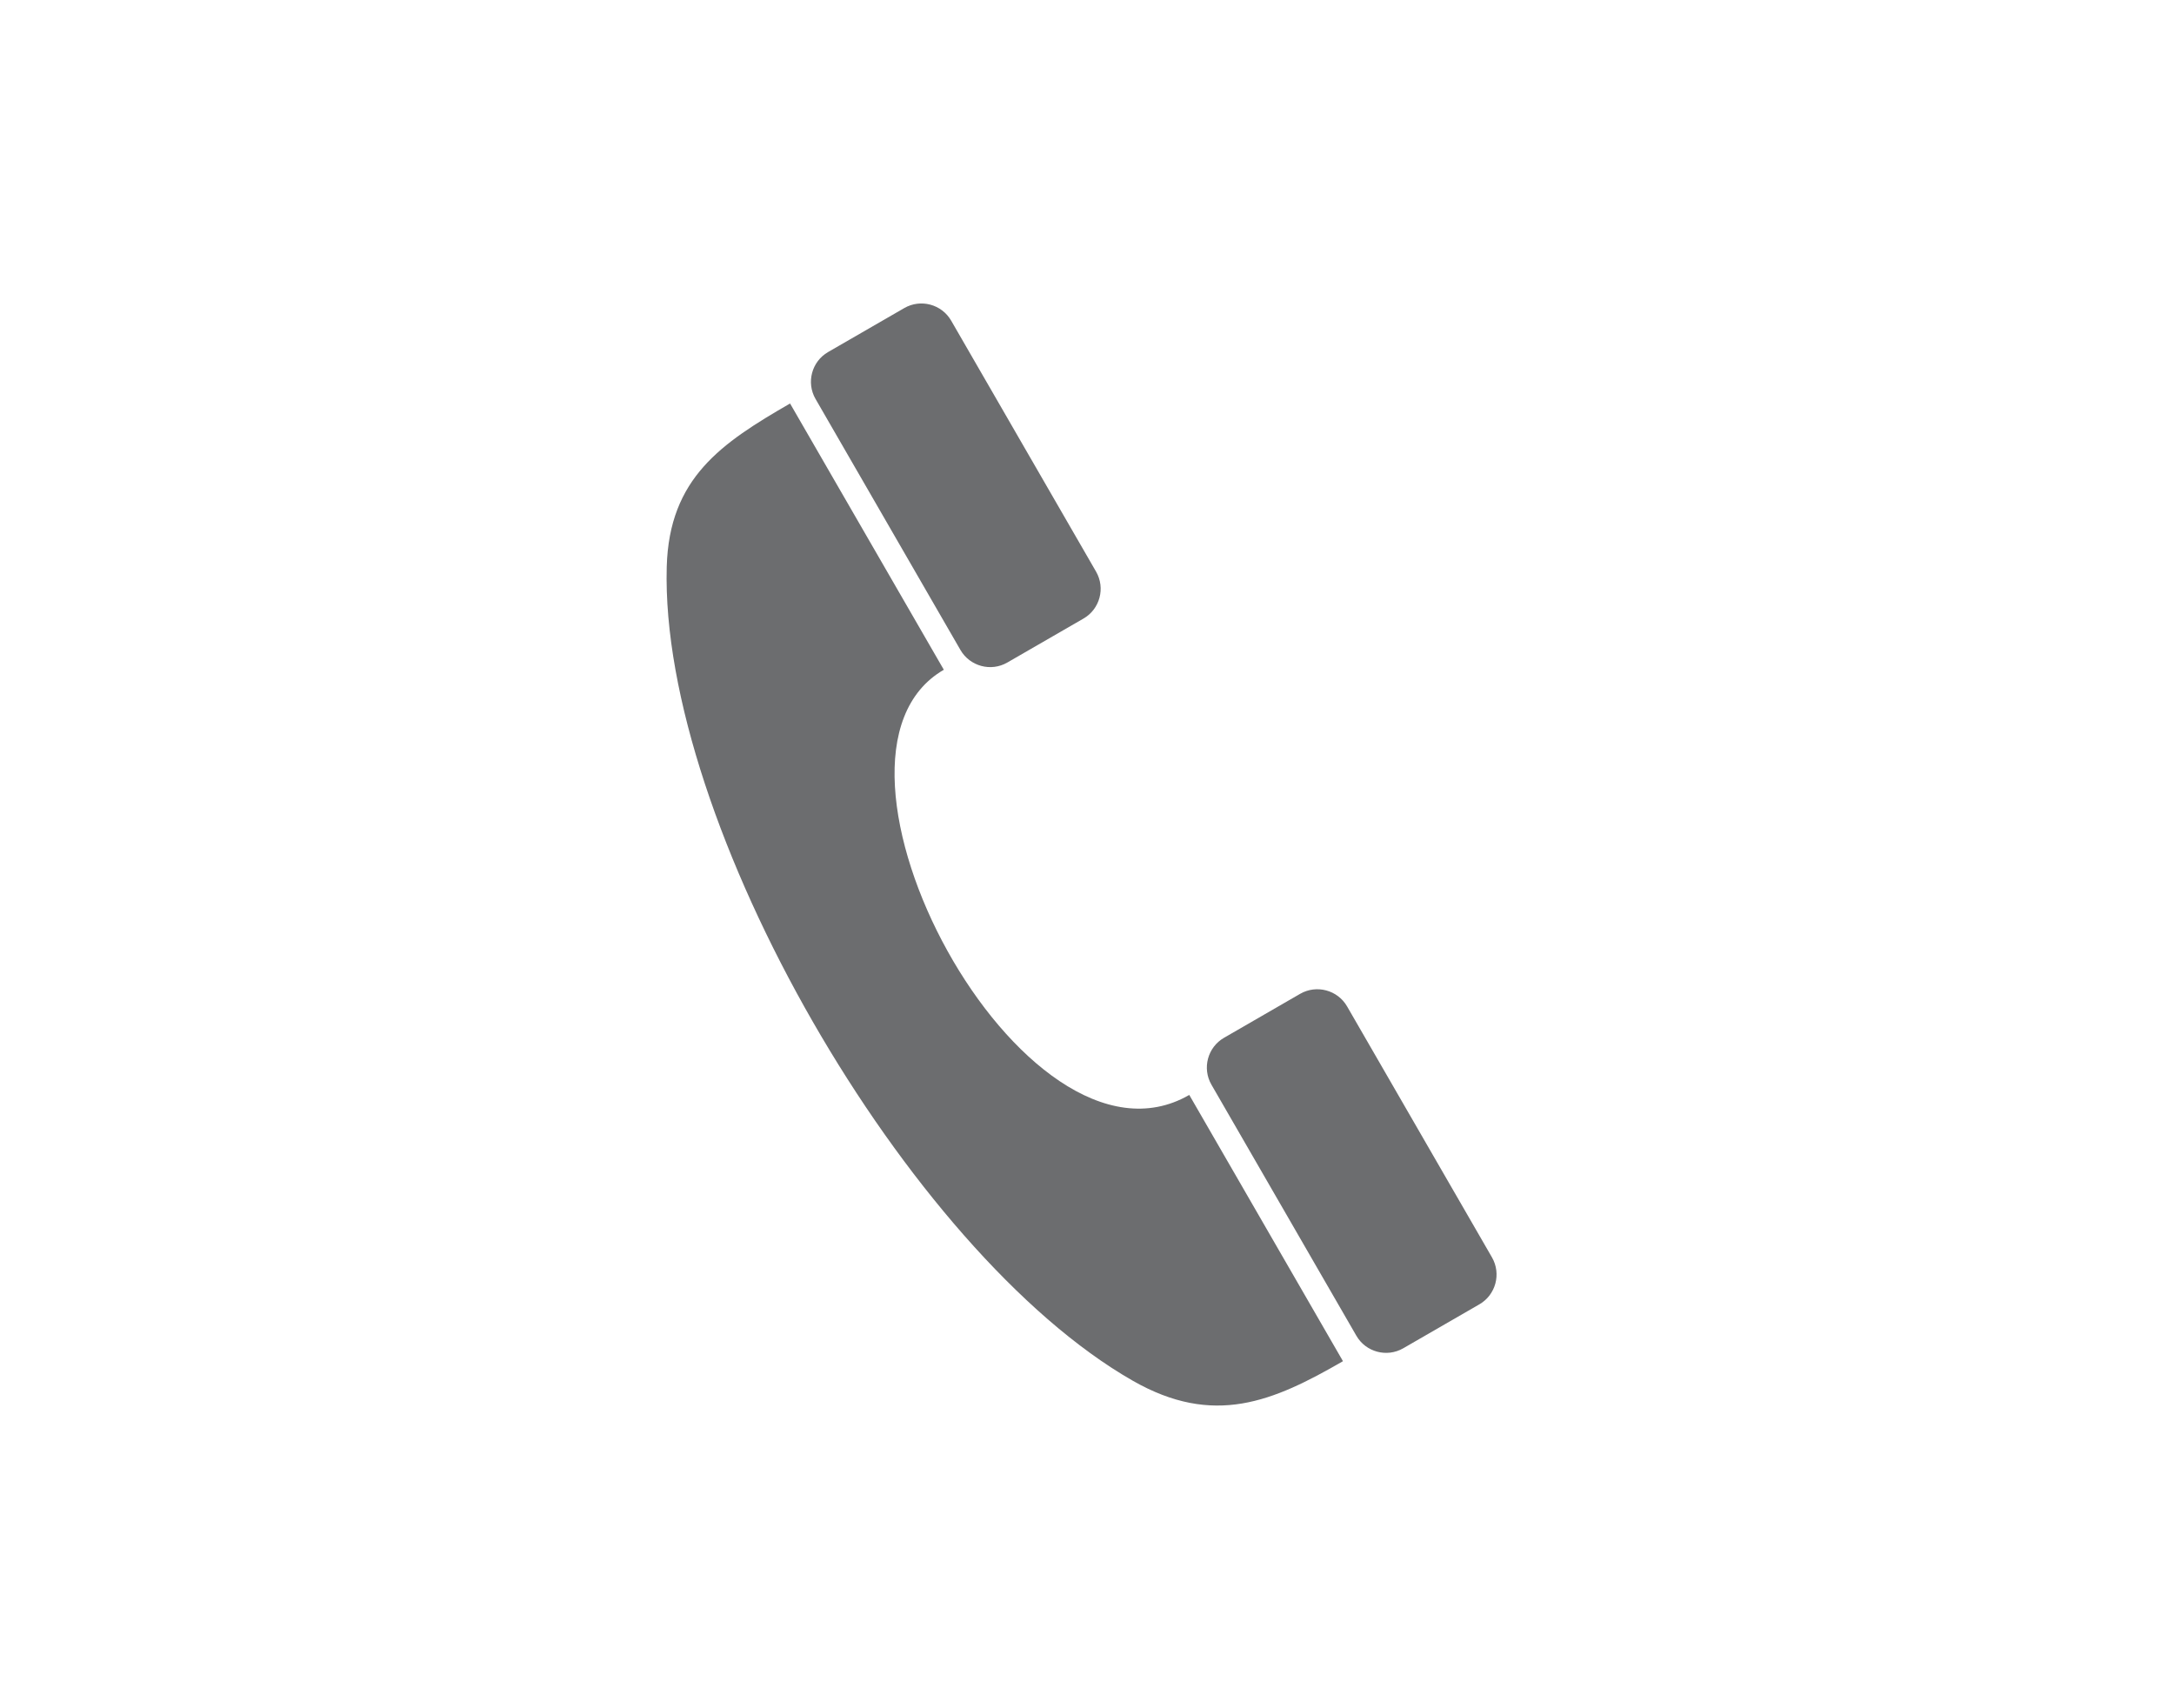 <?xml version="1.0" standalone="no"?>
<!-- Generator: Adobe Fireworks 10, Export SVG Extension by Aaron Beall (http://fireworks.abeall.com) . Version: 0.6.1  -->
<!DOCTYPE svg PUBLIC "-//W3C//DTD SVG 1.1//EN" "http://www.w3.org/Graphics/SVG/1.1/DTD/svg11.dtd">
<svg id="Untitled-Page%201" viewBox="0 0 70 55" style="background-color:#ffffff00" version="1.1"
	xmlns="http://www.w3.org/2000/svg" xmlns:xlink="http://www.w3.org/1999/xlink" xml:space="preserve"
	x="0px" y="0px" width="70px" height="55px"
>
	<g id="Layer%201">
		<g visibility="hidden">
			<g>
				<path d="M 17.83 37.543 C 17.83 39.2 19.174 40.543 20.83 40.543 L 49.514 40.543 C 51.17 40.543 52.514 39.2 52.514 37.543 L 52.514 17.293 C 52.514 15.636 51.17 14.293 49.514 14.293 L 20.83 14.293 C 19.174 14.293 17.83 15.636 17.83 17.293 L 17.83 37.543 Z" fill="#6c6d6f"/>
			</g>
			<g>
				<g>
					<path d="M 23.046 21.699 C 31.13 21.699 39.214 21.699 47.298 21.699 C 48.103 21.699 48.103 20.449 47.298 20.449 C 39.214 20.449 31.13 20.449 23.046 20.449 C 22.24 20.449 22.24 21.699 23.046 21.699 L 23.046 21.699 Z" fill="#ffffff"/>
				</g>
				<g>
					<path d="M 23.046 28.043 C 31.13 28.043 39.214 28.043 47.298 28.043 C 48.103 28.043 48.103 26.793 47.298 26.793 C 39.214 26.793 31.13 26.793 23.046 26.793 C 22.24 26.793 22.24 28.043 23.046 28.043 L 23.046 28.043 Z" fill="#ffffff"/>
				</g>
				<g>
					<path d="M 23.046 34.387 C 31.13 34.387 39.214 34.387 47.298 34.387 C 48.103 34.387 48.103 33.137 47.298 33.137 C 39.214 33.137 31.13 33.137 23.046 33.137 C 22.24 33.137 22.24 34.387 23.046 34.387 L 23.046 34.387 Z" fill="#ffffff"/>
				</g>
			</g>
		</g>
		<g visibility="hidden">
			<path d="M 30.214 20.769 C 33.617 20.769 36.376 18.01 36.376 14.605 C 36.376 11.201 33.617 8.442 30.214 8.442 C 26.81 8.442 24.051 11.201 24.051 14.605 C 24.051 18.01 26.81 20.769 30.214 20.769 Z" fill="#6c6d6f"/>
			<path d="M 14.042 42.62 L 19.458 42.62 L 22.737 30.713 L 24.069 30.713 L 20.865 42.62 L 40.023 42.62 L 36.59 30.713 L 37.988 30.713 L 39.819 36.55 C 40.685 39.015 42.87 39.585 44.547 37.484 L 51.187 29.466 C 53.259 26.773 49.509 23.936 47.334 26.298 L 43.42 30.979 C 43.42 31.057 42.675 28.41 42.675 28.41 C 41.763 25.262 38.779 22.167 34.306 22.167 L 25.855 22.167 C 21.878 22.167 18.747 25.648 18.1 27.834 L 14.044 42.62 L 14.042 42.62 Z" fill="#6c6d6f"/>
			<path d="M 45.935 45.924 L 45.935 43.103 L 12.707 43.103 L 12.707 45.924 L 45.935 45.924 Z" fill="#6c6d6f"/>
			<path d="M 48.988 28.732 L 49.809 29.068 L 57.73 9.692 L 56.907 9.356 L 48.988 28.732 Z" fill="#6c6d6f"/>
		</g>
		<g visibility="hidden">
			<g>
				<path d="M 41.148 11.785 C 41.148 14.447 38.988 16.605 36.327 16.605 C 33.666 16.605 31.509 14.447 31.509 11.785 C 31.509 9.123 33.666 6.966 36.327 6.966 C 38.988 6.966 41.148 9.123 41.148 11.785 Z" fill="#6c6d6f"/>
			</g>
			<path d="M 46.746 25.891 C 46.746 26.847 45.848 27.622 44.739 27.622 L 37.23 27.622 C 36.123 27.622 35.225 26.847 35.225 25.891 L 35.225 25.891 C 35.225 24.935 36.123 24.16 37.23 24.16 L 44.739 24.16 C 45.848 24.16 46.746 24.935 46.746 25.891 L 46.746 25.891 Z" fill="#6c6d6f"/>
			<path d="M 43.084 45.589 C 43.084 46.656 42.112 47.522 40.912 47.522 L 40.912 47.522 C 39.714 47.522 38.741 46.656 38.741 45.589 L 38.741 33.746 C 38.741 32.678 39.714 31.812 40.912 31.812 L 40.912 31.812 C 42.112 31.812 43.084 32.678 43.084 33.746 L 43.084 45.589 Z" fill="#6c6d6f"/>
			<path d="M 43.084 33.525 C 43.084 34.672 42.065 35.602 40.809 35.602 L 25.536 35.602 C 24.278 35.602 23.26 34.672 23.26 33.525 L 23.26 33.525 C 23.26 32.378 24.278 31.448 25.536 31.448 L 40.809 31.448 C 42.065 31.448 43.084 32.378 43.084 33.525 L 43.084 33.525 Z" fill="#6c6d6f"/>
			<path d="M 38.205 25.061 C 38.651 26 38.337 27.081 37.505 27.477 L 37.505 27.477 C 36.67 27.873 35.635 27.431 35.188 26.493 L 31.711 19.165 C 31.266 18.227 31.58 17.145 32.412 16.75 L 32.412 16.75 C 33.247 16.354 34.283 16.794 34.728 17.733 L 38.205 25.061 Z" fill="#6c6d6f"/>
			<path d="M 27.742 33.9 C 27.007 35.406 25.195 36.032 23.698 35.3 L 23.698 35.3 C 22.199 34.568 21.583 32.754 22.317 31.249 L 29.09 17.392 C 29.826 15.885 31.637 15.259 33.135 15.991 L 33.135 15.991 C 34.632 16.723 35.251 18.537 34.516 20.043 L 27.742 33.9 Z" fill="#6c6d6f"/>
			<path d="M 20.923 17.582 L 20.923 36.194 L 35.225 36.194 L 35.225 47.522 L 35.225 47.522 " stroke="#737779" stroke-width="1" fill="#6c6d6f"/>
			<path d="M 20.923 47.522 L 20.923 36.194 L 20.923 36.194 " stroke="#737779" stroke-width="1" fill="#6c6d6f"/>
			<path d="M 35.225 28.526 L 35.225 28.526 Z" fill="#6c6d6f"/>
			<path d="M 49.433 28.526 L 35.225 28.526 L 35.225 28.526 " stroke="#737779" stroke-width="1" fill="#6c6d6f"/>
			<path d="M 43.084 20.483 L 46.58 27.544 L 46.58 27.544 " stroke="#737779" stroke-width="1" fill="#6c6d6f"/>
		</g>
		<g id="%20152222920">
			<path d="M 30.39 21.564 C 25.511 24.381 32.954 38.335 38.293 35.253 C 39.241 36.895 42.294 42.185 43.242 43.826 C 40.99 45.127 39.083 45.946 36.472 44.454 C 29.222 40.309 21.241 26.491 21.468 18.249 C 21.547 15.386 23.233 14.265 25.439 12.991 C 26.388 14.633 29.441 19.922 30.39 21.564 L 30.39 21.564 Z" fill="#6c6d6f"/>
			<path d="M 32.435 21.331 C 31.908 21.636 31.23 21.454 30.925 20.927 L 26.259 12.845 C 25.954 12.317 26.136 11.639 26.663 11.335 L 29.116 9.919 C 29.644 9.614 30.321 9.796 30.626 10.323 L 35.292 18.405 C 35.597 18.933 35.415 19.611 34.888 19.915 L 32.435 21.331 L 32.435 21.331 Z" fill="#6c6d6f"/>
			<path d="M 45.183 43.41 C 44.655 43.715 43.977 43.533 43.673 43.006 L 39.007 34.924 C 38.702 34.397 38.884 33.718 39.411 33.414 L 41.863 31.998 C 42.391 31.694 43.069 31.875 43.374 32.402 L 48.04 40.484 C 48.344 41.012 48.162 41.69 47.636 41.994 L 45.183 43.41 L 45.183 43.41 Z" fill="#6c6d6f"/>
		</g>
	</g>
</svg>